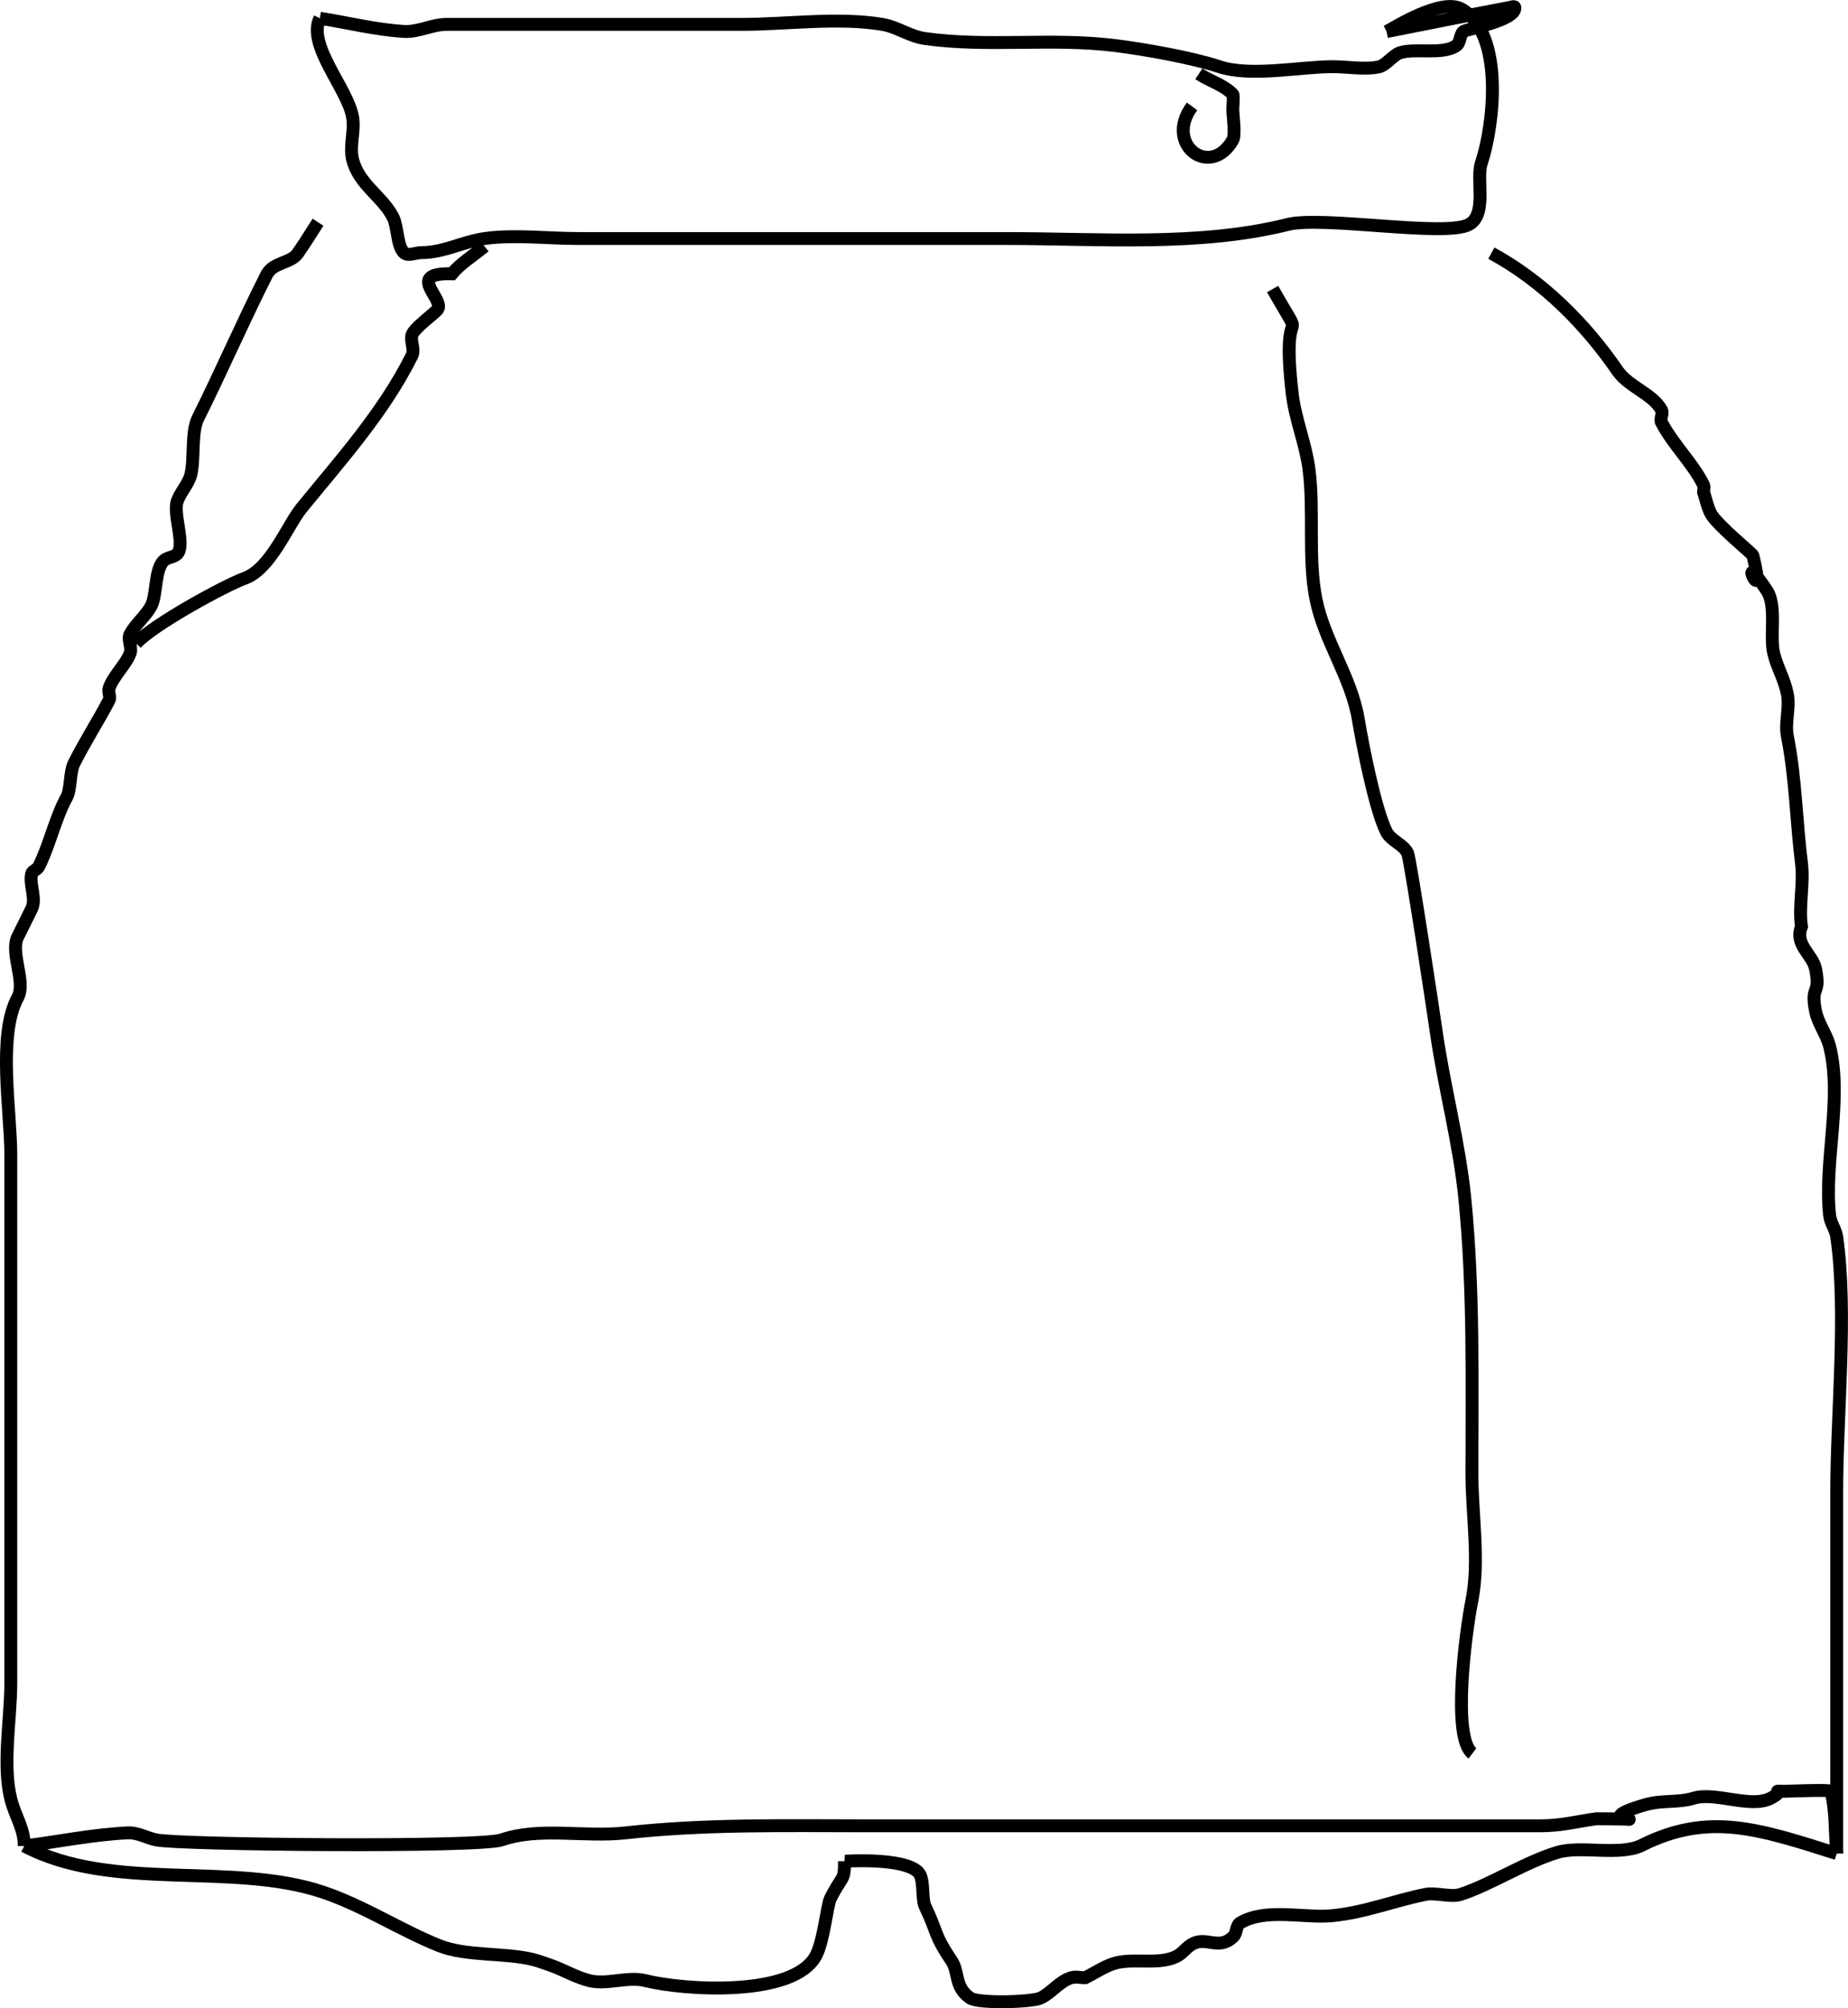 <?xml version="1.0" encoding="UTF-8" standalone="no"?>
<!-- Created with Inkscape (http://www.inkscape.org/) -->

<svg
   version="1.1"
   id="svg1888"
   width="143.355"
   height="155.756"
   viewBox="0 0 143.355 155.756"
   sodipodi:docname="skort-bottom.svg"
   inkscape:version="1.1.2 (0a00cf5339, 2022-02-04)"
   xmlns:inkscape="http://www.inkscape.org/namespaces/inkscape"
   xmlns:sodipodi="http://sodipodi.sourceforge.net/DTD/sodipodi-0.dtd"
   xmlns="http://www.w3.org/2000/svg"
   xmlns:svg="http://www.w3.org/2000/svg">
  <defs
     id="defs1892" />
  <sodipodi:namedview
     id="namedview1890"
     pagecolor="#ffffff"
     bordercolor="#666666"
     borderopacity="1.0"
     inkscape:pageshadow="2"
     inkscape:pageopacity="0.0"
     inkscape:pagecheckerboard="0"
     showgrid="false"
     inkscape:zoom="1.8294393"
     inkscape:cx="-486.48785"
     inkscape:cy="1.9131545"
     inkscape:window-width="1860"
     inkscape:window-height="1009"
     inkscape:window-x="0"
     inkscape:window-y="0"
     inkscape:window-maximized="1"
     inkscape:current-layer="g1894"
     fit-margin-top="0"
     fit-margin-left="0"
     fit-margin-right="0"
     fit-margin-bottom="0" />
  <g
     inkscape:groupmode="layer"
     inkscape:label="Image"
     id="g1894"
     transform="translate(-176.861,-601.444)">
    <path
       style="fill:none;stroke:#000000;stroke-width:1px;stroke-linecap:butt;stroke-linejoin:miter;stroke-opacity:1"
       d="m 201.532,618.681 c -0.526,0.806 -1.025,1.631 -1.578,2.419 -0.55,0.785 -1.908,0.662 -2.411,1.655 -1.84,3.635 -3.512,7.498 -5.334,11.148 -0.526,1.054 -0.244,3.173 -0.547,4.362 -0.192,0.754 -0.815,1.341 -1.059,2.08 -0.324,0.982 0.656,3.408 0,4.065 -0.274,0.274 -0.762,0.25 -1.04,0.521 -0.725,0.707 -0.517,2.654 -0.982,3.525 -0.393,0.736 -1.225,1.421 -1.621,2.157 -0.234,0.435 0.163,1.016 0,1.482 -0.3,0.857 -1.308,1.766 -1.64,2.733 -0.101,0.295 0.145,0.659 0,0.935 -0.912,1.731 -1.877,3.207 -2.733,4.92 -0.31,0.621 -0.23,2.013 -0.547,2.586 -0.898,1.625 -1.341,3.765 -2.186,5.415 -0.117,0.229 -0.496,0.294 -0.547,0.547 -0.178,0.888 0.404,1.906 0,2.716 -0.387,0.778 -0.675,1.378 -1.068,2.154 -0.619,1.226 0.659,3.502 0,4.708 -1.588,2.906 -0.54,8.818 -0.54,12.205 0,7.055 0,14.111 0,21.166 0,6.599 0,13.198 0,19.798 0,2.799 -0.668,6.323 0,8.996 0.343,1.371 1.044,2.258 1.044,3.645"
       id="path2011" />
    <path
       style="fill:none;stroke:#000000;stroke-width:1px;stroke-linecap:butt;stroke-linejoin:miter;stroke-opacity:1"
       d="m 275.582,623.861 c 2.94,5.173 0.586,0.007 1.518,8.103 0.228,1.982 1.038,3.864 1.298,5.842 0.427,3.242 -0.095,6.908 0.547,10.119 0.645,3.224 2.739,6.046 3.28,9.292 0.335,2.009 1.297,6.966 2.186,8.746 0.346,0.692 1.294,0.95 1.64,1.642 0.2,0.401 2.038,12.56 2.214,13.802 0.617,4.347 1.798,8.651 2.231,13.023 0.7,7.06 0.547,14.215 0.547,21.359 0,3.067 0.609,6.763 0,9.777 -0.46,2.278 -1.593,10.654 0.041,11.872"
       id="path2013" />
    <path
       style="fill:none;stroke:#000000;stroke-width:1px;stroke-linecap:butt;stroke-linejoin:miter;stroke-opacity:1"
       d="m 292.55,621.079 c 4.004,2.173 7.316,5.523 9.771,9.102 0.886,1.292 2.751,1.804 3.429,3.068 0.152,0.283 -0.15,0.679 0,0.963 0.931,1.767 2.436,3.168 3.26,4.847 0.08,0.164 0,0.364 0,0.547 0.182,0.547 0.289,1.124 0.547,1.64 0.439,0.878 3.243,3.135 3.28,3.28 1.182,4.716 -1.491,-1.159 1.08,2.714 0.797,1.201 0.202,3.537 0.54,4.898 0.282,1.137 0.817,1.933 1.057,3.152 0.206,1.047 -0.209,2.218 0,3.265 0.64,3.202 0.685,6.573 1.093,9.839 0.201,1.607 -0.229,3.316 0,4.92 -0.567,1.412 0.867,2.151 1.093,3.282 0.421,2.104 -0.421,1.176 0,3.28 0.192,0.962 0.855,1.781 1.093,2.733 1.01,4.041 -0.461,8.972 0,13.119 0.064,0.573 0.465,1.069 0.547,1.64 0.838,5.863 0,13.755 0,19.804 0,9.346 0,18.692 0,28.038"
       id="path2015" />
    <path
       style="fill:none;stroke:#000000;stroke-width:1px;stroke-linecap:butt;stroke-linejoin:miter;stroke-opacity:1"
       d="m 178.745,744.619 c 2.684,-0.34 5.349,-0.894 8.052,-1.018 0.75,-0.035 1.45,0.399 2.186,0.547 1.93,0.386 25.068,0.597 26.788,0 2.947,-1.022 6.383,-0.186 9.63,-0.547 6.179,-0.687 12.348,-0.547 18.585,-0.547 17.453,0 34.907,0 52.36,0 1.618,0 2.761,-0.321 4.341,-0.547 6.153,0 -1.403,0.404 3.826,-1.093 1.278,-0.366 2.568,-0.139 3.713,-0.497 1.679,-0.525 4.44,0.803 5.991,0 1.286,-0.665 -0.149,-0.54 1.068,-0.54 0.208,0 3.577,-0.144 3.613,0 0.391,1.569 0.295,3.221 0.442,4.832"
       id="path2017" />
    <path
       style="fill:none;stroke:#000000;stroke-width:1px;stroke-linecap:butt;stroke-linejoin:miter;stroke-opacity:1"
       d="m 178.745,744.619 c 6.825,3.603 16.088,1.196 23.176,3.583 3.153,1.062 5.983,2.93 8.974,4.134 2.139,0.861 5.098,0.538 7.324,1.093 0.554,0.138 1.085,0.36 1.627,0.54 0.911,0.364 1.781,0.855 2.733,1.093 1.363,0.341 2.983,-0.343 4.345,0 2.957,0.744 11.603,1.32 13.262,-1.996 0.591,-1.182 0.833,-3.853 1.093,-4.373 0.94,-1.878 1.093,-1.286 1.093,-2.891"
       id="path2019" />
    <path
       style="fill:none;stroke:#000000;stroke-width:1px;stroke-linecap:butt;stroke-linejoin:miter;stroke-opacity:1"
       d="m 242.373,745.801 c 0.022,10e-4 4.56,-0.308 5.712,0.843 0.518,0.518 0.239,2.044 0.547,2.678 0.961,1.982 0.656,2.148 2.046,4.202 0.596,0.882 0.198,2.031 1.437,2.883 0.667,0.459 4.85,0.317 5.483,0 0.867,-0.434 1.452,-1.295 2.357,-1.569 0.349,-0.106 0.729,0 1.093,0 0.729,-0.364 1.413,-0.836 2.186,-1.093 1.434,-0.478 3.462,0.132 4.864,-0.547 0.534,-0.258 0.796,-0.75 1.328,-1.014 1.067,-0.529 2.02,0.551 3.117,-0.547 0.279,-0.279 0.19,-0.858 0.53,-1.057 2.005,-1.176 4.987,-0.34 7.138,-0.555 2.59,-0.259 4.757,-1.156 7.238,-1.653 0.794,-0.159 1.958,0.251 2.727,0 2.343,-0.765 5.004,-2.509 7.51,-3.26 1.801,-0.54 4.844,0.3 6.534,-0.547 5.173,-2.592 9.073,-1.273 15.122,0.643"
       id="path2021" />
    <path
       style="fill:none;stroke:#000000;stroke-width:1px;stroke-linecap:butt;stroke-linejoin:miter;stroke-opacity:1"
       d="m 201.673,602.859 c -1.019,2.105 2.174,5.468 2.543,7.685 0.18,1.078 -0.265,2.219 0,3.28 0.489,1.955 2.327,2.858 3.141,4.486 0.361,0.722 0.299,2.215 0.835,2.727 0.328,0.312 0.905,0 1.358,0 1.76,0 3.172,-0.844 4.92,-1.093 2.26,-0.323 4.906,0 7.198,0 11.084,0 22.168,0 33.252,0 7.292,0 14.943,0.634 21.852,-1.093 2.696,-0.674 12.266,1.005 14.054,0 1.415,-0.795 0.529,-3.497 0.944,-4.742 0.983,-2.95 1.793,-9.964 -1.503,-11.944 -1.551,-0.932 -5.228,1.419 -5.842,1.732"
       id="path2027" />
    <path
       style="fill:none;stroke:#000000;stroke-width:1px;stroke-linecap:butt;stroke-linejoin:miter;stroke-opacity:1"
       d="m 201.673,602.859 c 2.181,0.341 4.339,0.895 6.542,1.023 1.106,0.064 2.171,-0.547 3.28,-0.547 7.627,0 15.254,0 22.881,0 3.503,0 7.495,-0.573 10.932,0 1.137,0.189 2.139,0.93 3.28,1.093 4.862,0.695 9.878,-0.063 14.759,0.547 2.326,0.291 6.032,0.951 8.099,1.64 2.429,0.81 6.279,0 8.806,0 1.115,0 2.586,0.26 3.626,0 0.478,-0.119 1.093,-0.919 1.569,-1.074 1.213,-0.394 3.281,0.181 4.373,-0.547 0.339,-0.226 0.259,-0.804 0.547,-1.093 0.194,-0.196 4.118,-0.862 4.006,-1.877 -0.015,-0.134 -0.273,-0.025 -0.406,0 -3.185,0.599 -6.362,1.247 -9.542,1.87"
       id="path2029" />
    <path
       style="fill:none;stroke:#000000;stroke-width:1px;stroke-linecap:butt;stroke-linejoin:miter;stroke-opacity:1"
       d="m 269.332,609.696 c -2.183,2.944 1.409,5.659 3.16,2.611 0.226,-0.393 0,-1.982 0,-2.396 0,-0.183 0.084,-1.061 0,-1.149 -0.708,-0.742 -1.78,-1.022 -2.633,-1.591"
       id="path2033" />
    <path
       style="fill:none;stroke:#000000;stroke-width:1px;stroke-linecap:butt;stroke-linejoin:miter;stroke-opacity:1"
       d="m 214.442,620.55 c -0.841,0.71 -1.818,1.285 -2.524,2.129 -3.663,-0.097 -0.555,1.931 -1.104,2.754 -0.197,0.295 -1.853,1.466 -1.996,1.996 -0.139,0.514 0.238,1.121 0,1.597 -2.205,4.419 -5.531,8.097 -8.571,11.831 -1.07,1.314 -2.389,4.709 -4.394,5.436 -1.564,0.567 -7.157,3.625 -8.447,5.056"
       id="path2388" />
  </g>
</svg>
